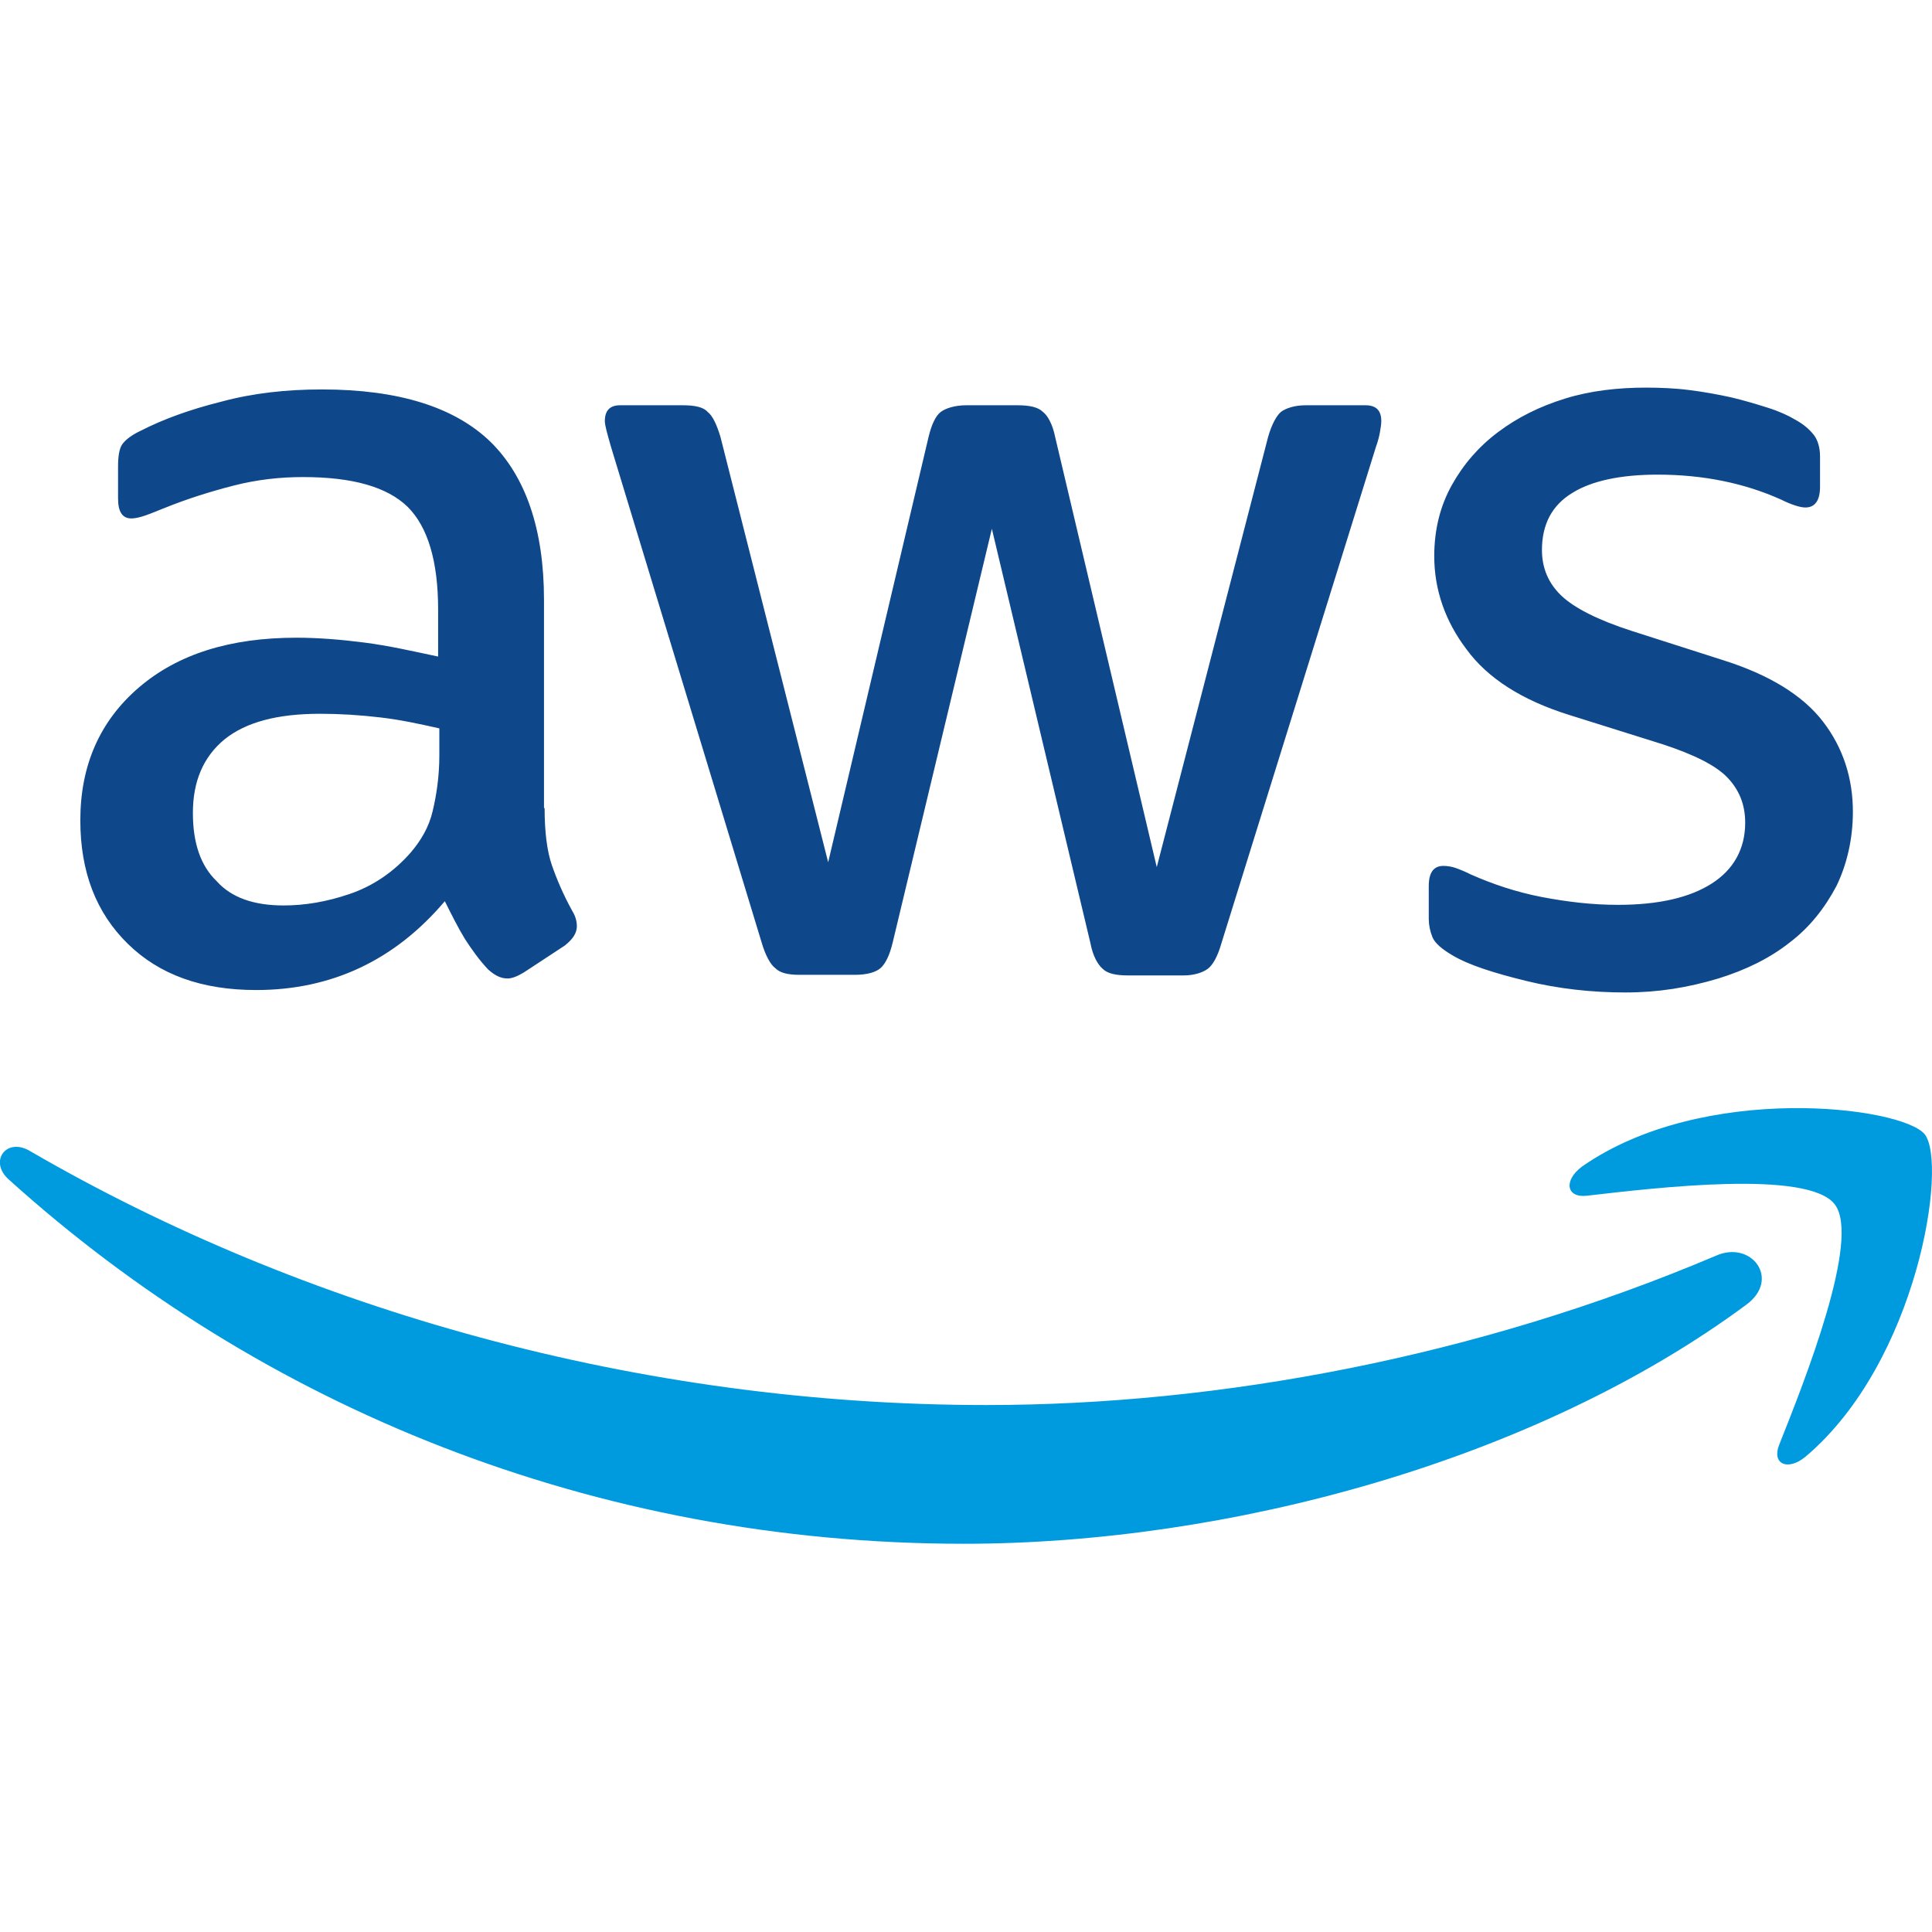 <?xml version="1.0" encoding="utf-8"?>
<!-- Generator: Adobe Illustrator 20.1.0, SVG Export Plug-In . SVG Version: 6.00 Build 0)  -->
<svg version="1.1" id="Layer_1" xmlns="http://www.w3.org/2000/svg" xmlns:xlink="http://www.w3.org/1999/xlink" x="0px" y="0px"
	 viewBox="0 0 317.5 317.5" style="enable-background:new 0 0 317.5 317.5;" xml:space="preserve">
<style type="text/css">
	.st0{fill:#0F488A;}
	.st1{fill:#009BDE;}
</style>
<g>
	<path class="st0" d="M89.5,132.8c0,3.9,0.4,7.1,1.2,9.4c0.8,2.3,1.9,4.9,3.4,7.6c0.5,0.8,0.7,1.7,0.7,2.4c0,1.1-0.6,2.1-2,3.2
		l-6.7,4.4c-1,0.6-1.9,1-2.7,1c-1.1,0-2.1-0.5-3.2-1.5c-1.5-1.6-2.7-3.3-3.8-5c-1.1-1.8-2.1-3.8-3.3-6.2c-8.2,9.7-18.6,14.6-31,14.6
		c-8.9,0-15.9-2.5-21.1-7.6s-7.8-11.8-7.8-20.3c0-9,3.2-16.3,9.6-21.8c6.4-5.5,15-8.2,25.9-8.2c3.6,0,7.3,0.3,11.2,0.8
		c3.9,0.5,7.9,1.4,12.1,2.3v-7.7c0-8-1.7-13.6-5-16.9c-3.4-3.3-9.1-4.9-17.2-4.9c-3.7,0-7.5,0.4-11.4,1.4S30.7,82,27,83.5
		c-1.7,0.7-3,1.2-3.7,1.4s-1.3,0.3-1.7,0.3c-1.5,0-2.2-1.1-2.2-3.3v-5.2c0-1.7,0.2-3,0.7-3.7c0.5-0.7,1.5-1.5,3-2.2
		c3.7-1.9,8.1-3.5,13.3-4.8c5.2-1.4,10.7-2,16.5-2c12.6,0,21.8,2.9,27.7,8.6c5.8,5.7,8.8,14.4,8.8,26v34.2L89.5,132.8L89.5,132.8z
		 M46.6,148.8c3.5,0,7.1-0.6,10.9-1.9c3.8-1.3,7.2-3.6,10-6.8c1.7-2,3-4.2,3.6-6.8c0.6-2.5,1.1-5.6,1.1-9.2v-4.4
		c-3.1-0.7-6.3-1.4-9.7-1.8c-3.4-0.4-6.7-0.6-9.9-0.6c-7.1,0-12.2,1.4-15.7,4.2c-3.5,2.9-5.2,6.9-5.2,12.1c0,5,1.3,8.7,3.9,11.2
		C38,147.5,41.7,148.8,46.6,148.8z M131.4,160.2c-1.9,0-3.2-0.3-4-1.1c-0.8-0.6-1.6-2.1-2.2-4.1l-24.8-81.6c-0.6-2.1-1-3.5-1-4.2
		c0-1.7,0.8-2.6,2.5-2.6h10.3c2,0,3.4,0.3,4.1,1.1c0.8,0.6,1.5,2.1,2.1,4.1l17.7,69.9l16.5-69.9c0.5-2.1,1.2-3.5,2-4.1
		c0.8-0.6,2.3-1.1,4.2-1.1h8.4c2,0,3.4,0.3,4.2,1.1c0.8,0.6,1.6,2.1,2,4.1l16.7,70.7l18.3-70.7c0.6-2.1,1.4-3.5,2.1-4.1
		c0.8-0.6,2.2-1.1,4.1-1.1h9.8c1.7,0,2.6,0.8,2.6,2.6c0,0.5-0.1,1.1-0.2,1.7c-0.1,0.6-0.3,1.5-0.7,2.6l-25.4,81.6
		c-0.6,2.1-1.4,3.5-2.2,4.1c-0.8,0.6-2.2,1.1-4,1.1h-9.1c-2,0-3.4-0.3-4.2-1.1c-0.8-0.7-1.6-2.1-2-4.2L163,86.9l-16.3,68
		c-0.5,2.1-1.2,3.5-2,4.2c-0.8,0.7-2.3,1.1-4.2,1.1H131.4z M267.1,163.1c-5.5,0-11-0.6-16.3-1.9c-5.3-1.3-9.4-2.6-12.1-4.2
		c-1.7-1-2.9-2-3.3-3c-0.4-1-0.6-2-0.6-3v-5.4c0-2.2,0.8-3.3,2.4-3.3c0.6,0,1.3,0.1,1.9,0.3c0.6,0.2,1.6,0.6,2.6,1.1
		c3.6,1.6,7.5,2.9,11.6,3.7c4.2,0.8,8.3,1.3,12.6,1.3c6.7,0,11.8-1.2,15.4-3.5c3.6-2.3,5.5-5.7,5.5-10c0-3-1-5.4-2.9-7.4
		c-1.9-2-5.5-3.8-10.7-5.5l-15.3-4.8c-7.7-2.4-13.4-6-16.9-10.8c-3.5-4.6-5.3-9.8-5.3-15.3c0-4.4,1-8.3,2.9-11.7s4.4-6.3,7.6-8.7
		c3.2-2.4,6.8-4.2,11-5.5c4.2-1.3,8.7-1.8,13.3-1.8c2.3,0,4.8,0.1,7.1,0.4c2.4,0.3,4.6,0.7,6.9,1.2c2.1,0.5,4.1,1.1,6,1.7
		c1.9,0.6,3.4,1.3,4.4,1.9c1.5,0.8,2.5,1.7,3.2,2.6c0.6,0.8,1,2,1,3.5v5c0,2.2-0.8,3.4-2.4,3.4c-0.8,0-2.2-0.4-4-1.3
		c-6-2.7-12.8-4.1-20.3-4.1c-6,0-10.8,1-14,3c-3.3,2-5,5.1-5,9.4c0,3,1.1,5.5,3.2,7.5c2.1,2,6,4,11.6,5.8l15,4.8
		c7.6,2.4,13.1,5.8,16.4,10.1c3.3,4.3,4.9,9.3,4.9,14.8c0,4.5-1,8.7-2.7,12.2c-1.9,3.6-4.4,6.8-7.7,9.3c-3.3,2.6-7.2,4.5-11.7,5.9
		C277.4,162.3,272.5,163.1,267.1,163.1z"/>
	<path class="st1" d="M287,214.4c-34.7,25.7-85.2,39.3-128.6,39.3c-60.8,0-115.6-22.5-157-59.9c-3.3-3-0.3-7,3.6-4.6
		c44.8,26,100,41.7,157.1,41.7c38.5,0,80.9-8,119.8-24.5C287.8,203.7,292.7,210.2,287,214.4z M301.5,197.9
		c-4.4-5.7-29.4-2.7-40.7-1.4c-3.4,0.4-3.9-2.5-0.8-4.8c19.9-13.9,52.5-9.9,56.3-5.3c3.8,4.8-1.1,37.4-19.6,53
		c-2.9,2.4-5.6,1.2-4.3-2C296.5,227.1,305.9,203.5,301.5,197.9z"/>
</g>
</svg>
